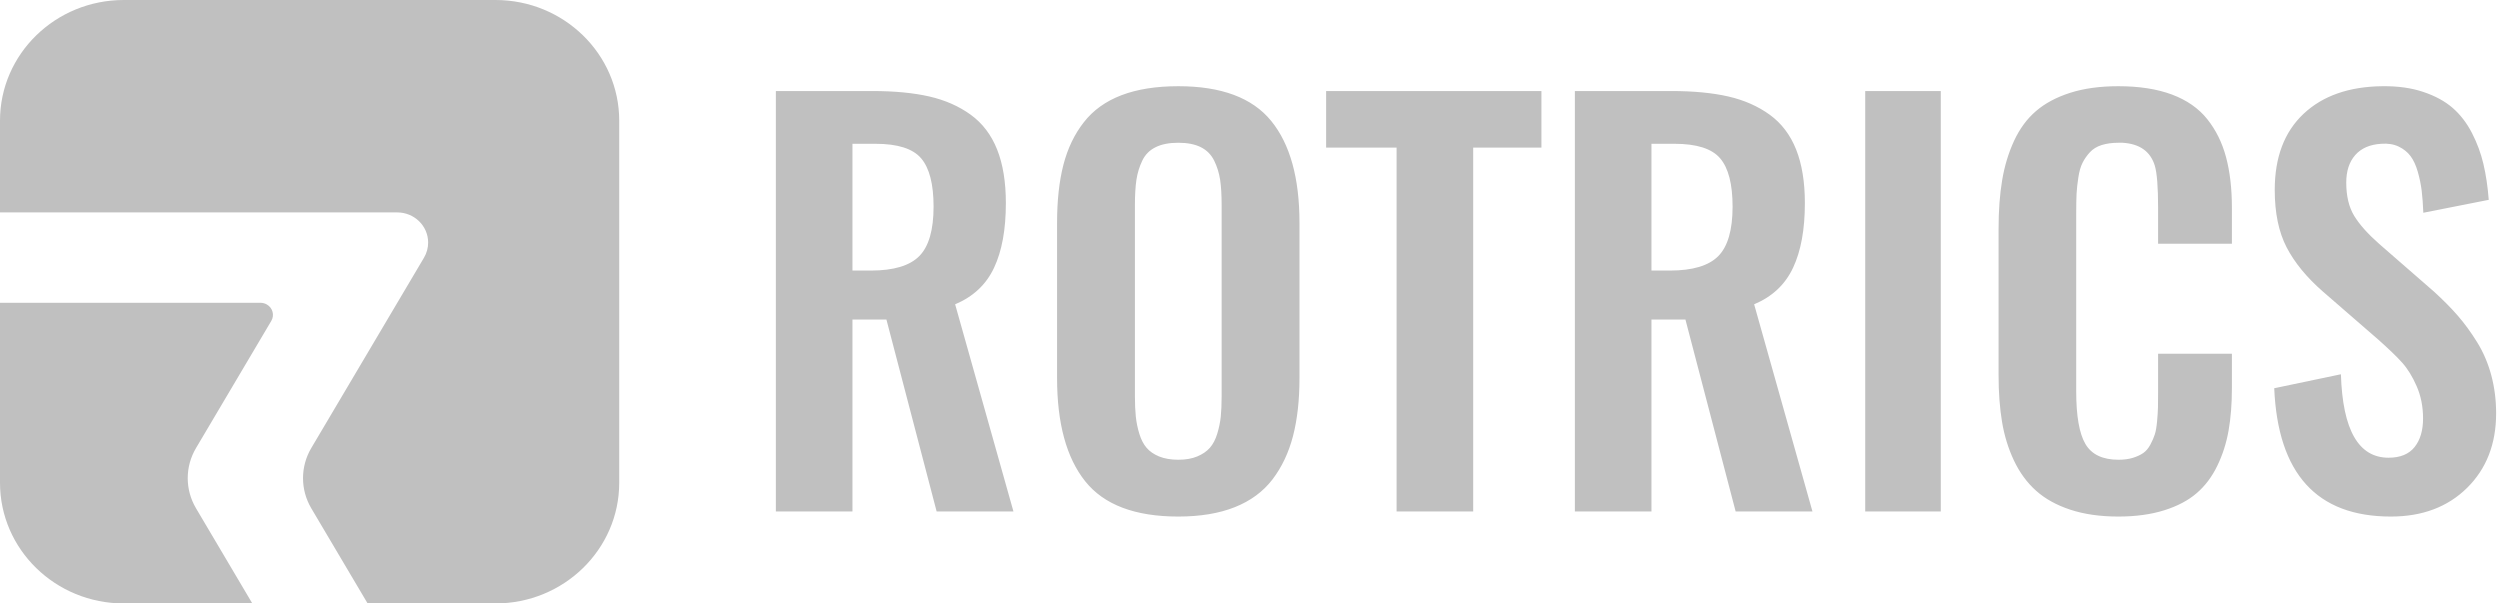 <?xml version="1.0" encoding="utf-8"?>
<svg width="58px" height="14px" viewBox="0 0 58 14" version="1.1" xmlns:xlink="http://www.w3.org/1999/xlink" xmlns="http://www.w3.org/2000/svg">
  <desc>Created with Lunacy</desc>
  <defs>
    <path d="M1.777 4.277L2.206 4.277C2.732 4.277 3.105 4.165 3.327 3.942C3.548 3.718 3.659 3.336 3.659 2.795C3.659 2.273 3.563 1.899 3.371 1.674C3.179 1.448 2.826 1.336 2.312 1.336L1.777 1.336L1.777 4.277ZM0 9.866L0 0.112L2.236 0.112C2.749 0.112 3.19 0.154 3.559 0.238C3.928 0.323 4.248 0.464 4.521 0.662C4.794 0.86 4.998 1.129 5.133 1.468C5.268 1.807 5.336 2.222 5.336 2.712C5.336 3.324 5.245 3.824 5.062 4.212C4.88 4.601 4.579 4.883 4.159 5.06L5.512 9.866L3.73 9.866L2.565 5.413L1.777 5.413L1.777 9.866L0 9.866ZM9.336 9.984C8.332 9.984 7.612 9.711 7.177 9.166C6.742 8.621 6.524 7.823 6.524 6.771L6.524 3.171C6.524 2.653 6.573 2.204 6.671 1.824C6.769 1.444 6.927 1.114 7.145 0.836C7.362 0.557 7.654 0.348 8.018 0.209C8.383 0.07 8.822 0 9.336 0C10.336 0 11.055 0.269 11.492 0.806C11.93 1.344 12.148 2.132 12.148 3.171L12.148 6.771C12.148 7.281 12.098 7.729 11.998 8.116C11.898 8.502 11.739 8.837 11.522 9.122C11.304 9.406 11.013 9.621 10.648 9.766C10.283 9.911 9.846 9.984 9.336 9.984ZM8.889 8.589C9.015 8.64 9.164 8.666 9.336 8.666C9.509 8.666 9.656 8.64 9.777 8.589C9.899 8.538 9.996 8.472 10.069 8.389C10.141 8.307 10.198 8.199 10.239 8.066C10.28 7.932 10.308 7.799 10.322 7.666C10.335 7.532 10.342 7.373 10.342 7.189L10.342 2.759C10.342 2.524 10.33 2.328 10.307 2.171C10.283 2.014 10.237 1.866 10.169 1.727C10.1 1.588 9.997 1.484 9.86 1.415C9.722 1.346 9.548 1.312 9.336 1.312C9.124 1.312 8.949 1.346 8.81 1.415C8.67 1.484 8.567 1.588 8.501 1.727C8.434 1.866 8.389 2.014 8.365 2.171C8.342 2.328 8.33 2.524 8.33 2.759L8.33 7.189C8.33 7.373 8.337 7.532 8.351 7.666C8.365 7.799 8.392 7.932 8.433 8.066C8.474 8.199 8.53 8.307 8.601 8.389C8.671 8.472 8.767 8.538 8.889 8.589ZM14.401 9.866L14.401 1.424L12.766 1.424L12.766 0.112L17.761 0.112L17.761 1.424L16.178 1.424L16.178 9.866L14.401 9.866ZM20.314 4.277L20.743 4.277C21.269 4.277 21.642 4.165 21.864 3.942C22.085 3.718 22.196 3.336 22.196 2.795C22.196 2.273 22.1 1.899 21.908 1.674C21.716 1.448 21.363 1.336 20.849 1.336L20.314 1.336L20.314 4.277ZM18.537 9.866L18.537 0.112L20.773 0.112C21.286 0.112 21.727 0.154 22.096 0.238C22.465 0.323 22.785 0.464 23.058 0.662C23.331 0.86 23.535 1.129 23.67 1.468C23.805 1.807 23.873 2.222 23.873 2.712C23.873 3.324 23.782 3.824 23.599 4.212C23.417 4.601 23.116 4.883 22.696 5.06L24.049 9.866L22.267 9.866L21.102 5.413L20.314 5.413L20.314 9.866L18.537 9.866ZM25.273 9.866L25.273 0.112L27.026 0.112L27.026 9.866L25.273 9.866ZM31.144 9.984C30.724 9.984 30.354 9.931 30.032 9.825C29.711 9.719 29.445 9.572 29.235 9.383C29.025 9.195 28.855 8.962 28.723 8.683C28.592 8.405 28.5 8.106 28.447 7.786C28.394 7.467 28.367 7.107 28.367 6.707L28.367 3.306C28.367 2.883 28.395 2.507 28.45 2.18C28.505 1.852 28.597 1.548 28.726 1.268C28.856 0.988 29.025 0.757 29.235 0.577C29.445 0.396 29.71 0.255 30.029 0.153C30.349 0.051 30.721 0 31.144 0C31.63 0 32.046 0.065 32.391 0.194C32.736 0.324 33.009 0.514 33.209 0.765C33.409 1.016 33.554 1.309 33.644 1.645C33.734 1.98 33.78 2.371 33.78 2.818L33.78 3.654L32.068 3.654L32.068 2.824C32.068 2.338 32.042 2.01 31.991 1.842C31.889 1.512 31.64 1.336 31.244 1.312L31.15 1.312C31.001 1.312 30.871 1.33 30.759 1.365C30.647 1.4 30.556 1.456 30.485 1.533C30.415 1.609 30.358 1.691 30.315 1.777C30.271 1.863 30.239 1.976 30.218 2.115C30.196 2.254 30.182 2.383 30.176 2.5C30.171 2.618 30.168 2.767 30.168 2.948L30.168 7.077C30.168 7.65 30.239 8.058 30.382 8.301C30.525 8.544 30.781 8.666 31.15 8.666C31.276 8.666 31.386 8.651 31.482 8.622C31.578 8.592 31.659 8.555 31.724 8.51C31.788 8.465 31.843 8.4 31.888 8.316C31.933 8.231 31.968 8.153 31.991 8.08C32.015 8.008 32.032 7.907 32.044 7.777C32.056 7.648 32.063 7.538 32.065 7.448C32.067 7.358 32.068 7.234 32.068 7.077L32.068 6.207L33.78 6.207L33.78 7.007C33.78 7.372 33.754 7.699 33.703 7.989C33.652 8.279 33.565 8.552 33.441 8.807C33.318 9.062 33.158 9.274 32.962 9.442C32.766 9.611 32.515 9.743 32.209 9.839C31.903 9.935 31.548 9.984 31.144 9.984ZM37.468 9.984C35.75 9.984 34.848 8.991 34.762 7.007L36.309 6.683C36.349 7.974 36.717 8.619 37.415 8.619C37.686 8.619 37.887 8.536 38.018 8.372C38.15 8.207 38.215 7.985 38.215 7.707C38.215 7.436 38.166 7.188 38.068 6.963C37.97 6.737 37.856 6.553 37.727 6.41C37.598 6.267 37.413 6.089 37.174 5.877L35.892 4.765C35.515 4.436 35.235 4.094 35.05 3.739C34.866 3.384 34.774 2.94 34.774 2.406C34.774 1.649 34.996 1.061 35.442 0.641C35.887 0.222 36.498 0.008 37.274 0C37.631 -0.004 37.947 0.04 38.221 0.133C38.496 0.225 38.722 0.348 38.901 0.503C39.079 0.658 39.228 0.851 39.348 1.083C39.467 1.314 39.557 1.554 39.615 1.803C39.674 2.052 39.715 2.33 39.739 2.636L38.221 2.936C38.213 2.74 38.201 2.569 38.183 2.424C38.165 2.279 38.135 2.132 38.092 1.983C38.049 1.834 37.993 1.713 37.924 1.621C37.855 1.529 37.763 1.455 37.648 1.4C37.532 1.345 37.398 1.324 37.245 1.336C36.982 1.351 36.781 1.439 36.642 1.597C36.502 1.756 36.433 1.969 36.433 2.236C36.433 2.55 36.495 2.807 36.618 3.009C36.742 3.211 36.935 3.428 37.198 3.659L38.468 4.765C38.68 4.958 38.864 5.144 39.021 5.324C39.178 5.505 39.328 5.711 39.471 5.942C39.614 6.173 39.723 6.428 39.798 6.707C39.872 6.985 39.91 7.279 39.91 7.589C39.91 8.299 39.685 8.876 39.236 9.319C38.787 9.762 38.198 9.984 37.468 9.984Z" id="path_1" />
    <path d="M8.529 14L7.222 11.793C6.966 11.36 6.966 10.827 7.222 10.394L9.217 7.025L9.837 5.978C9.9 5.871 9.933 5.751 9.933 5.628C9.933 5.241 9.612 4.928 9.215 4.928L0 4.928L0 2.8C0 1.254 1.286 0 2.873 0L11.493 0C13.08 0 14.366 1.254 14.366 2.8L14.366 11.2C14.366 12.746 13.08 14 11.493 14L8.529 14ZM5.854 14L2.873 14C1.286 14 0 12.746 0 11.2L0 7.025L6.045 7.025C6.095 7.025 6.145 7.038 6.189 7.063C6.326 7.14 6.373 7.311 6.294 7.445L4.548 10.394C4.291 10.827 4.291 11.36 4.548 11.793L5.854 14Z" id="path_2" />
    <clipPath id="mask_1">
      <use xlink:href="#path_1" />
    </clipPath>
    <clipPath id="mask_2">
      <use xlink:href="#path_2" />
    </clipPath>
  </defs>
  <g id="Group">
    <g id="ROTRICS" transform="translate(18 2)">
      <path d="M1.777 4.277L2.206 4.277C2.732 4.277 3.105 4.165 3.327 3.942C3.548 3.718 3.659 3.336 3.659 2.795C3.659 2.273 3.563 1.899 3.371 1.674C3.179 1.448 2.826 1.336 2.312 1.336L1.777 1.336L1.777 4.277ZM0 9.866L0 0.112L2.236 0.112C2.749 0.112 3.19 0.154 3.559 0.238C3.928 0.323 4.248 0.464 4.521 0.662C4.794 0.86 4.998 1.129 5.133 1.468C5.268 1.807 5.336 2.222 5.336 2.712C5.336 3.324 5.245 3.824 5.062 4.212C4.88 4.601 4.579 4.883 4.159 5.06L5.512 9.866L3.73 9.866L2.565 5.413L1.777 5.413L1.777 9.866L0 9.866ZM9.336 9.984C8.332 9.984 7.612 9.711 7.177 9.166C6.742 8.621 6.524 7.823 6.524 6.771L6.524 3.171C6.524 2.653 6.573 2.204 6.671 1.824C6.769 1.444 6.927 1.114 7.145 0.836C7.362 0.557 7.654 0.348 8.018 0.209C8.383 0.07 8.822 0 9.336 0C10.336 0 11.055 0.269 11.492 0.806C11.93 1.344 12.148 2.132 12.148 3.171L12.148 6.771C12.148 7.281 12.098 7.729 11.998 8.116C11.898 8.502 11.739 8.837 11.522 9.122C11.304 9.406 11.013 9.621 10.648 9.766C10.283 9.911 9.846 9.984 9.336 9.984ZM8.889 8.589C9.015 8.64 9.164 8.666 9.336 8.666C9.509 8.666 9.656 8.64 9.777 8.589C9.899 8.538 9.996 8.472 10.069 8.389C10.141 8.307 10.198 8.199 10.239 8.066C10.28 7.932 10.308 7.799 10.322 7.666C10.335 7.532 10.342 7.373 10.342 7.189L10.342 2.759C10.342 2.524 10.33 2.328 10.307 2.171C10.283 2.014 10.237 1.866 10.169 1.727C10.1 1.588 9.997 1.484 9.86 1.415C9.722 1.346 9.548 1.312 9.336 1.312C9.124 1.312 8.949 1.346 8.81 1.415C8.67 1.484 8.567 1.588 8.501 1.727C8.434 1.866 8.389 2.014 8.365 2.171C8.342 2.328 8.33 2.524 8.33 2.759L8.33 7.189C8.33 7.373 8.337 7.532 8.351 7.666C8.365 7.799 8.392 7.932 8.433 8.066C8.474 8.199 8.53 8.307 8.601 8.389C8.671 8.472 8.767 8.538 8.889 8.589ZM14.401 9.866L14.401 1.424L12.766 1.424L12.766 0.112L17.761 0.112L17.761 1.424L16.178 1.424L16.178 9.866L14.401 9.866ZM20.314 4.277L20.743 4.277C21.269 4.277 21.642 4.165 21.864 3.942C22.085 3.718 22.196 3.336 22.196 2.795C22.196 2.273 22.1 1.899 21.908 1.674C21.716 1.448 21.363 1.336 20.849 1.336L20.314 1.336L20.314 4.277ZM18.537 9.866L18.537 0.112L20.773 0.112C21.286 0.112 21.727 0.154 22.096 0.238C22.465 0.323 22.785 0.464 23.058 0.662C23.331 0.86 23.535 1.129 23.67 1.468C23.805 1.807 23.873 2.222 23.873 2.712C23.873 3.324 23.782 3.824 23.599 4.212C23.417 4.601 23.116 4.883 22.696 5.06L24.049 9.866L22.267 9.866L21.102 5.413L20.314 5.413L20.314 9.866L18.537 9.866ZM25.273 9.866L25.273 0.112L27.026 0.112L27.026 9.866L25.273 9.866ZM31.144 9.984C30.724 9.984 30.354 9.931 30.032 9.825C29.711 9.719 29.445 9.572 29.235 9.383C29.025 9.195 28.855 8.962 28.723 8.683C28.592 8.405 28.5 8.106 28.447 7.786C28.394 7.467 28.367 7.107 28.367 6.707L28.367 3.306C28.367 2.883 28.395 2.507 28.45 2.18C28.505 1.852 28.597 1.548 28.726 1.268C28.856 0.988 29.025 0.757 29.235 0.577C29.445 0.396 29.71 0.255 30.029 0.153C30.349 0.051 30.721 0 31.144 0C31.63 0 32.046 0.065 32.391 0.194C32.736 0.324 33.009 0.514 33.209 0.765C33.409 1.016 33.554 1.309 33.644 1.645C33.734 1.98 33.78 2.371 33.78 2.818L33.78 3.654L32.068 3.654L32.068 2.824C32.068 2.338 32.042 2.01 31.991 1.842C31.889 1.512 31.64 1.336 31.244 1.312L31.15 1.312C31.001 1.312 30.871 1.33 30.759 1.365C30.647 1.4 30.556 1.456 30.485 1.533C30.415 1.609 30.358 1.691 30.315 1.777C30.271 1.863 30.239 1.976 30.218 2.115C30.196 2.254 30.182 2.383 30.176 2.5C30.171 2.618 30.168 2.767 30.168 2.948L30.168 7.077C30.168 7.65 30.239 8.058 30.382 8.301C30.525 8.544 30.781 8.666 31.15 8.666C31.276 8.666 31.386 8.651 31.482 8.622C31.578 8.592 31.659 8.555 31.724 8.51C31.788 8.465 31.843 8.4 31.888 8.316C31.933 8.231 31.968 8.153 31.991 8.08C32.015 8.008 32.032 7.907 32.044 7.777C32.056 7.648 32.063 7.538 32.065 7.448C32.067 7.358 32.068 7.234 32.068 7.077L32.068 6.207L33.78 6.207L33.78 7.007C33.78 7.372 33.754 7.699 33.703 7.989C33.652 8.279 33.565 8.552 33.441 8.807C33.318 9.062 33.158 9.274 32.962 9.442C32.766 9.611 32.515 9.743 32.209 9.839C31.903 9.935 31.548 9.984 31.144 9.984ZM37.468 9.984C35.75 9.984 34.848 8.991 34.762 7.007L36.309 6.683C36.349 7.974 36.717 8.619 37.415 8.619C37.686 8.619 37.887 8.536 38.018 8.372C38.15 8.207 38.215 7.985 38.215 7.707C38.215 7.436 38.166 7.188 38.068 6.963C37.97 6.737 37.856 6.553 37.727 6.41C37.598 6.267 37.413 6.089 37.174 5.877L35.892 4.765C35.515 4.436 35.235 4.094 35.05 3.739C34.866 3.384 34.774 2.94 34.774 2.406C34.774 1.649 34.996 1.061 35.442 0.641C35.887 0.222 36.498 0.008 37.274 0C37.631 -0.004 37.947 0.04 38.221 0.133C38.496 0.225 38.722 0.348 38.901 0.503C39.079 0.658 39.228 0.851 39.348 1.083C39.467 1.314 39.557 1.554 39.615 1.803C39.674 2.052 39.715 2.33 39.739 2.636L38.221 2.936C38.213 2.74 38.201 2.569 38.183 2.424C38.165 2.279 38.135 2.132 38.092 1.983C38.049 1.834 37.993 1.713 37.924 1.621C37.855 1.529 37.763 1.455 37.648 1.4C37.532 1.345 37.398 1.324 37.245 1.336C36.982 1.351 36.781 1.439 36.642 1.597C36.502 1.756 36.433 1.969 36.433 2.236C36.433 2.55 36.495 2.807 36.618 3.009C36.742 3.211 36.935 3.428 37.198 3.659L38.468 4.765C38.68 4.958 38.864 5.144 39.021 5.324C39.178 5.505 39.328 5.711 39.471 5.942C39.614 6.173 39.723 6.428 39.798 6.707C39.872 6.985 39.91 7.279 39.91 7.589C39.91 8.299 39.685 8.876 39.236 9.319C38.787 9.762 38.198 9.984 37.468 9.984Z" id="Clip-2" fill="none" stroke="none" />
      <g clip-path="url(#mask_1)">
        <path d="M0 0L40.082 0L40.082 10.156L0 10.156L0 0Z" transform="translate(-0.086 -0.086)" id="Fill-1" fill="#C0C0C0" stroke="none" />
      </g>
    </g>
    <g id="grayLogo">
      <path d="M8.529 14L7.222 11.793C6.966 11.36 6.966 10.827 7.222 10.394L9.217 7.025L9.837 5.978C9.9 5.871 9.933 5.751 9.933 5.628C9.933 5.241 9.612 4.928 9.215 4.928L0 4.928L0 2.8C0 1.254 1.286 0 2.873 0L11.493 0C13.08 0 14.366 1.254 14.366 2.8L14.366 11.2C14.366 12.746 13.08 14 11.493 14L8.529 14ZM5.854 14L2.873 14C1.286 14 0 12.746 0 11.2L0 7.025L6.045 7.025C6.095 7.025 6.145 7.038 6.189 7.063C6.326 7.14 6.373 7.311 6.294 7.445L4.548 10.394C4.291 10.827 4.291 11.36 4.548 11.793L5.854 14Z" id="Clip-2" fill="none" stroke="none" />
      <g clip-path="url(#mask_2)">
        <path d="M0 0L14.51 0L14.51 14.14L0 14.14L0 0Z" transform="translate(-0.072 -0.07)" id="Fill-1" fill="#C0C0C0" stroke="none" />
      </g>
    </g>
  </g>
</svg>